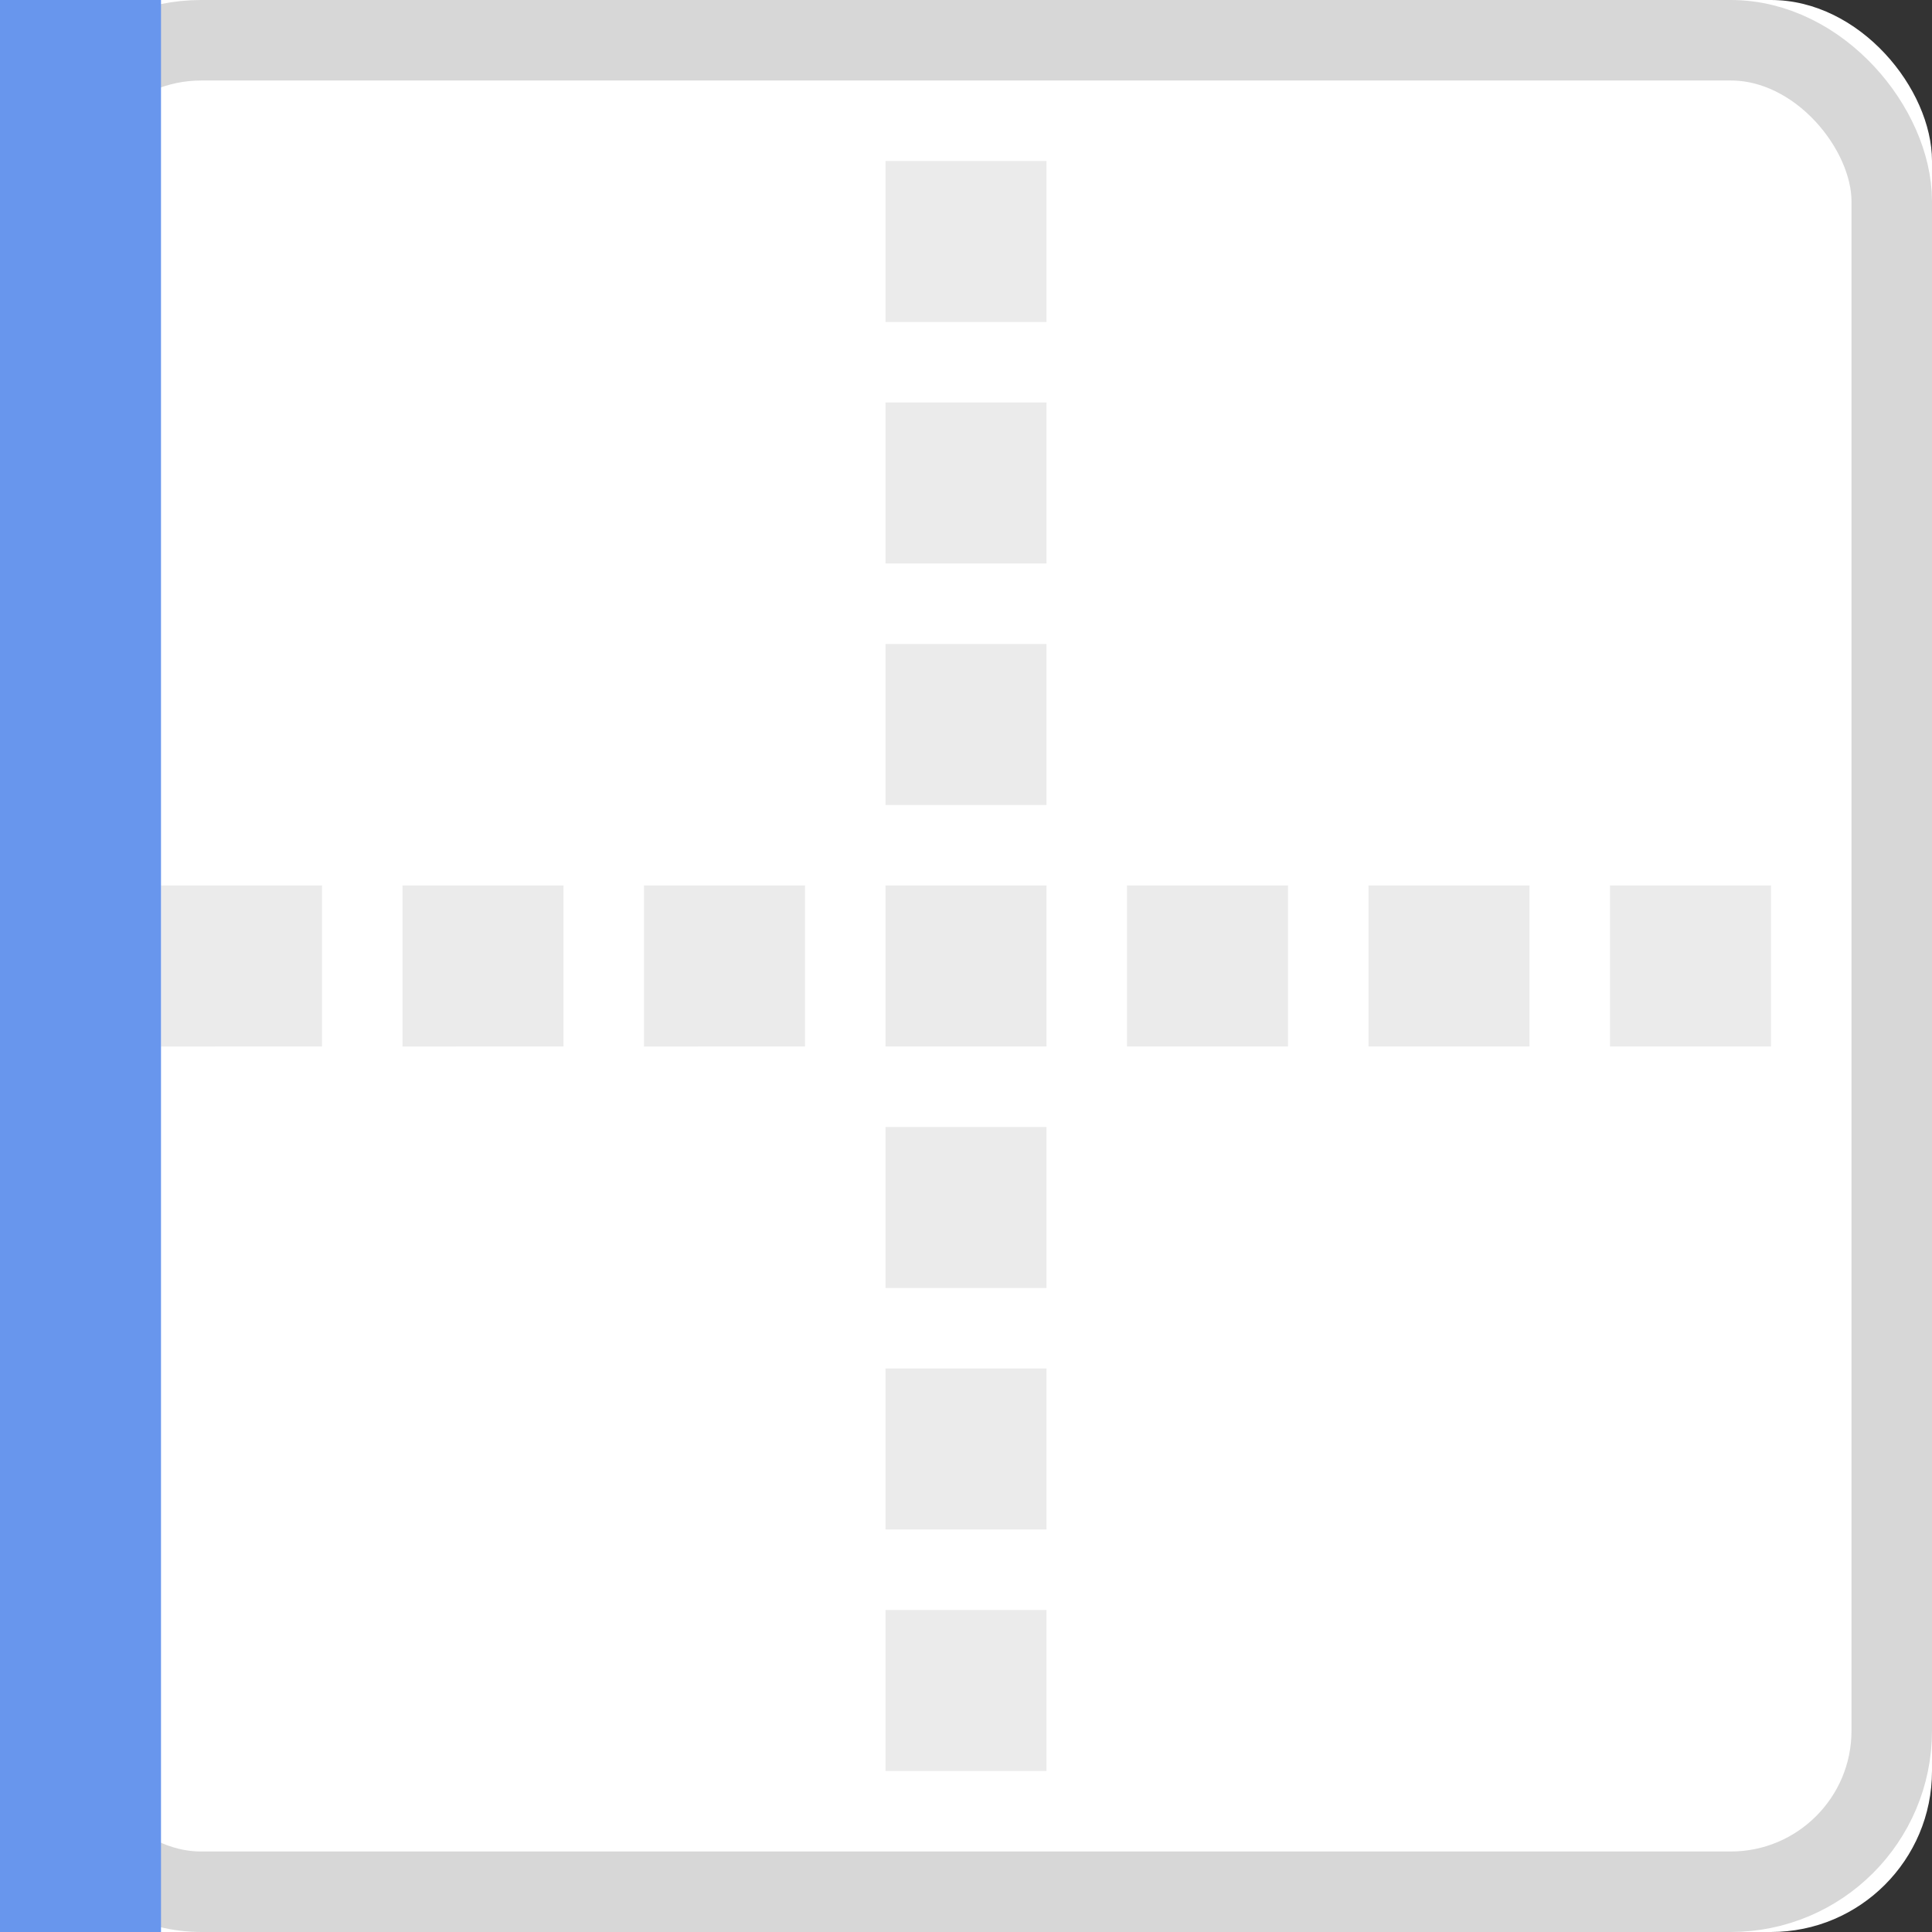 <svg xmlns="http://www.w3.org/2000/svg" width="24" height="24" viewBox="0 0 24 24" xmlns:xlink="http://www.w3.org/1999/xlink">
  <rect x="0" y="0" width="24" height="24" fill="#333333" stroke="none"/>
  <title>
    EVBorderLeft
  </title>
  <defs>
    <rect id="a" width="24" height="24" rx="2"/>
  </defs>
  <g fill="none" fill-rule="evenodd">
    <use fill="#FFFFFF" xlink:href="#a"/>
    <rect width="23" height="23" x=".5" y=".5" stroke="#D7D7D7" rx="2"/>
    <path fill="#EBEBEB" d="M5 11h2v2H5v-2zm3 0h2v2H8v-2zm3 0h2v2h-2v-2zm0-3h2v2h-2V8zm0-3h2v2h-2V5zm0-3h2v2h-2V2zm0 18h2v2h-2v-2zm9-9h2v2h-2v-2zM2 11h2v2H2v-2zm9 3h2v2h-2v-2zm0 3h2v2h-2v-2zm3-6h2v2h-2v-2zm3 0h2v2h-2v-2z"/>
    <rect width="2" height="24" fill="#6896ED"/>
  </g>
</svg>
